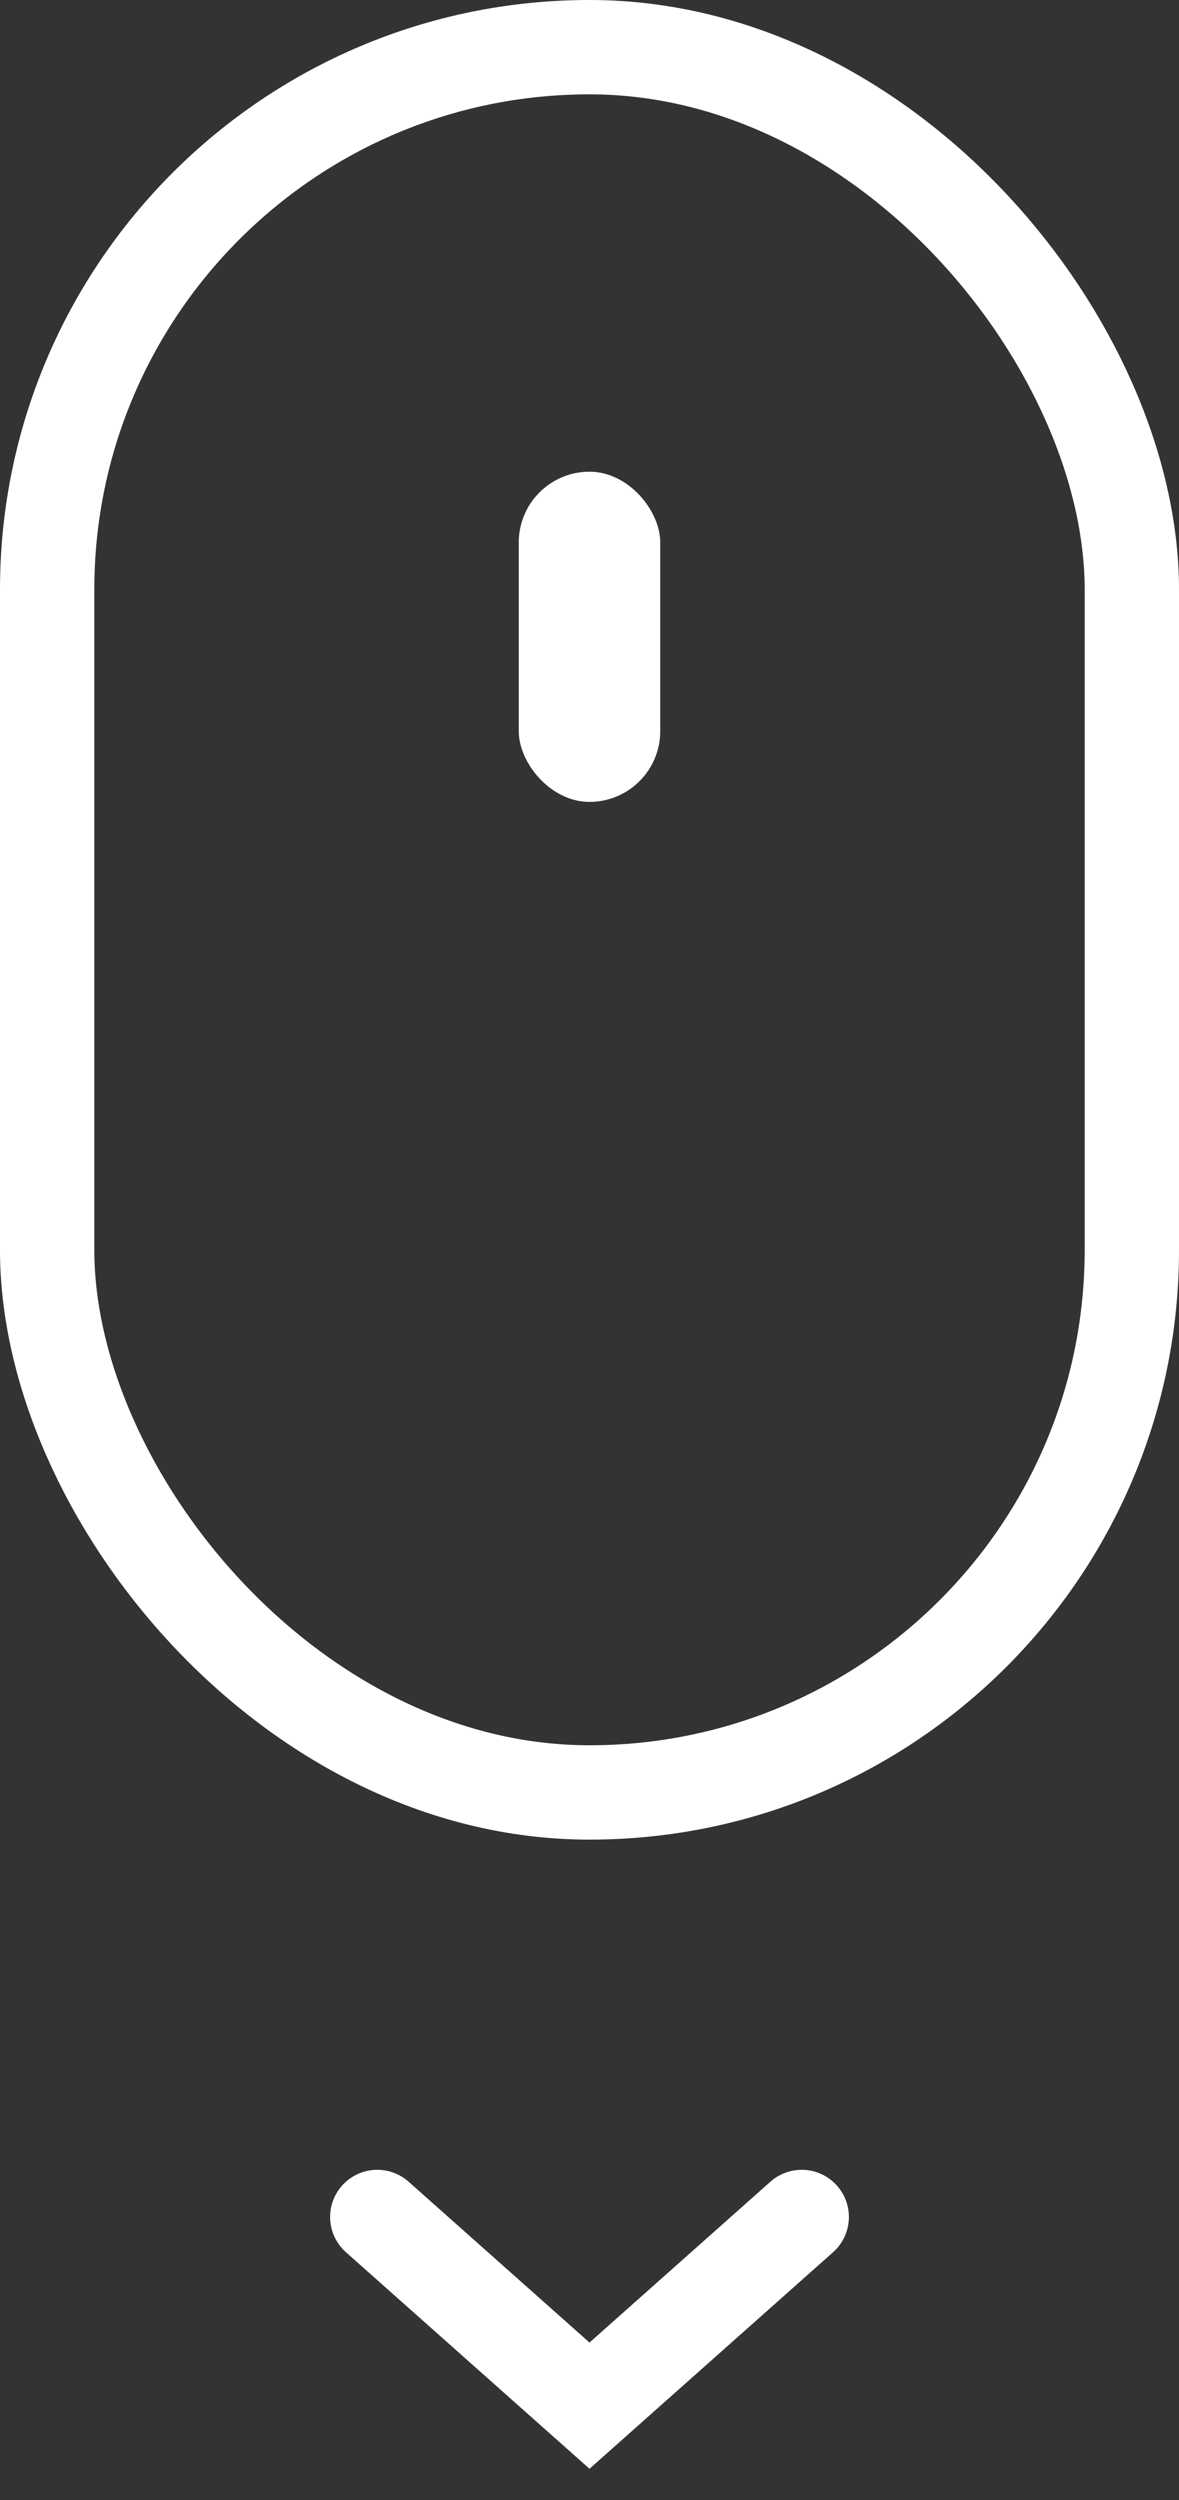 <svg width="25" height="53" viewBox="0 0 25 53" fill="none" xmlns="http://www.w3.org/2000/svg">
<rect x="0" y="0" width="25" height="53" fill="#333333" stroke="none"/>
<rect x="1" y="1" width="23" height="37" rx="11.5" stroke="white" stroke-width="2"/>
<rect x="11" y="10" width="3" height="7" rx="1.5" fill="white"/>
<path d="M17 47L12.5 51L8 47" stroke="white" stroke-width="2" stroke-linecap="round"/>
</svg>
